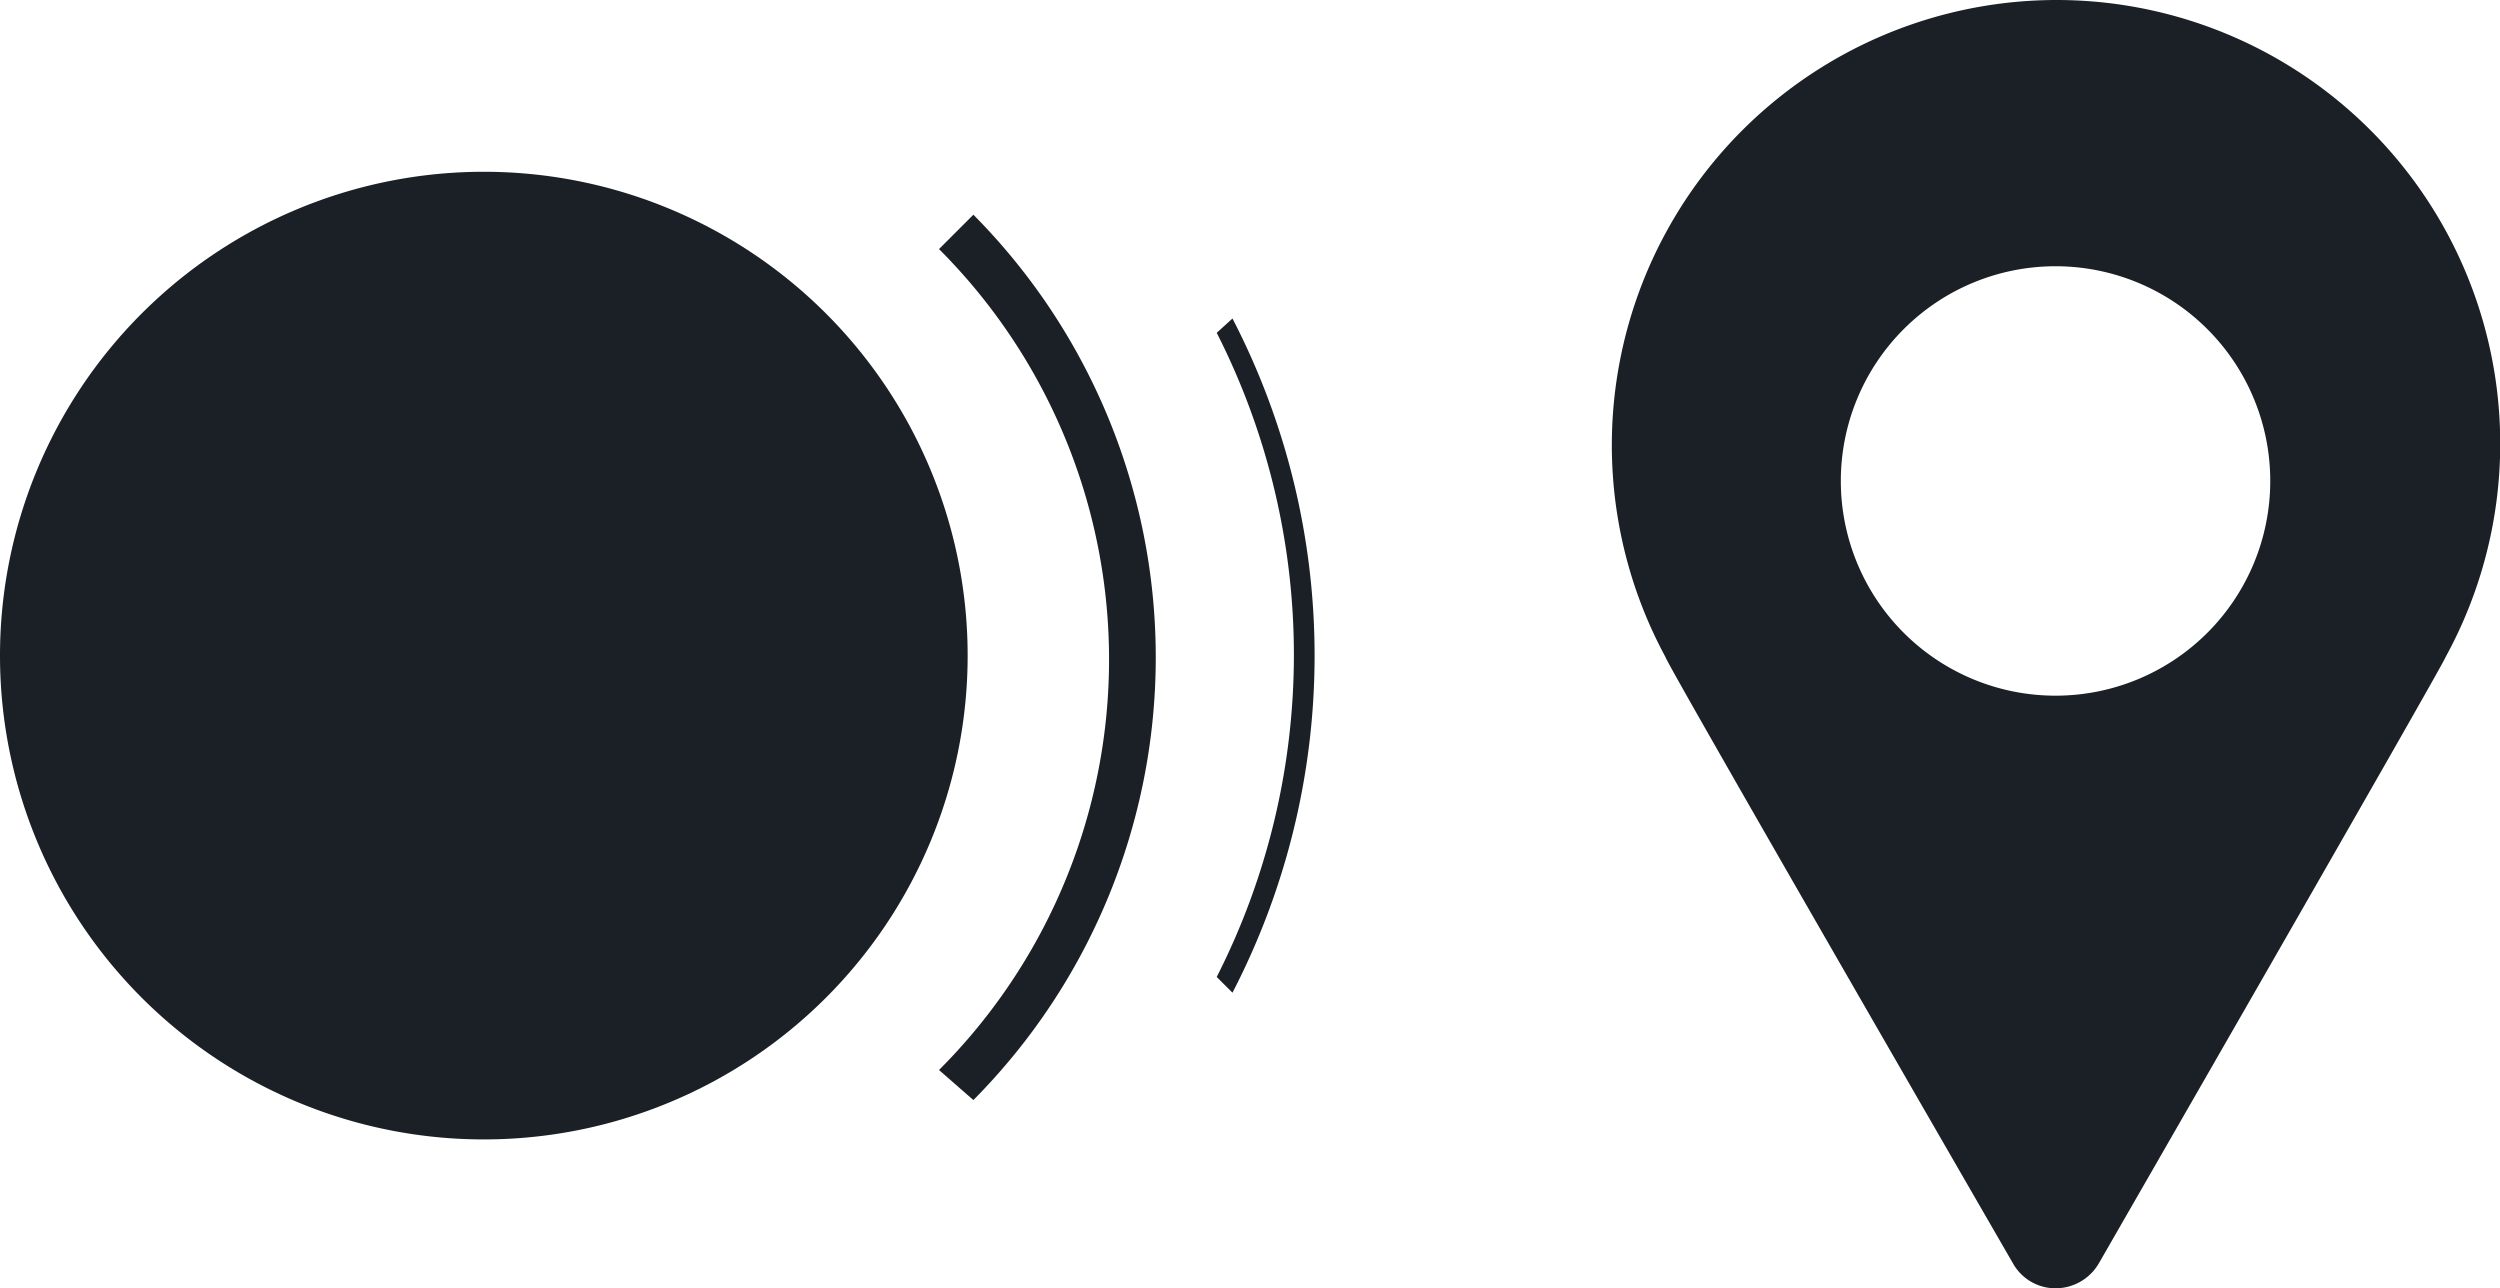<svg xmlns="http://www.w3.org/2000/svg" viewBox="0 0 34.93 18"><defs><style>.cls-1{fill:#1a2026;}</style></defs><g id="Layer_2" data-name="Layer 2"><g id="Layer_1-2" data-name="Layer 1"><path class="cls-1" d="M13.6,15.37A8.78,8.78,0,0,0,13.6,3h0l-.48.48a8.11,8.11,0,0,1,0,11.47h0Z"/><path class="cls-1" d="M17.22,4.45a10.24,10.24,0,0,1,0,9.42L17,13.65a9.93,9.93,0,0,0,0-9Z"/><path class="cls-1" d="M6.76,2.4h0A6.76,6.76,0,1,1,0,9.16,6.76,6.76,0,0,1,6.76,2.4Z"/><path class="cls-1" d="M28.72,0a6.22,6.22,0,0,0-5.45,9.18c0,.07,4.86,8.48,4.86,8.48a.68.68,0,0,0,.59.34.7.7,0,0,0,.6-.34s4.84-8.41,4.85-8.48A6.2,6.2,0,0,0,28.72,0Zm0,9.72a3,3,0,1,1,3-3A3,3,0,0,1,28.72,9.72Z"/></g></g></svg>